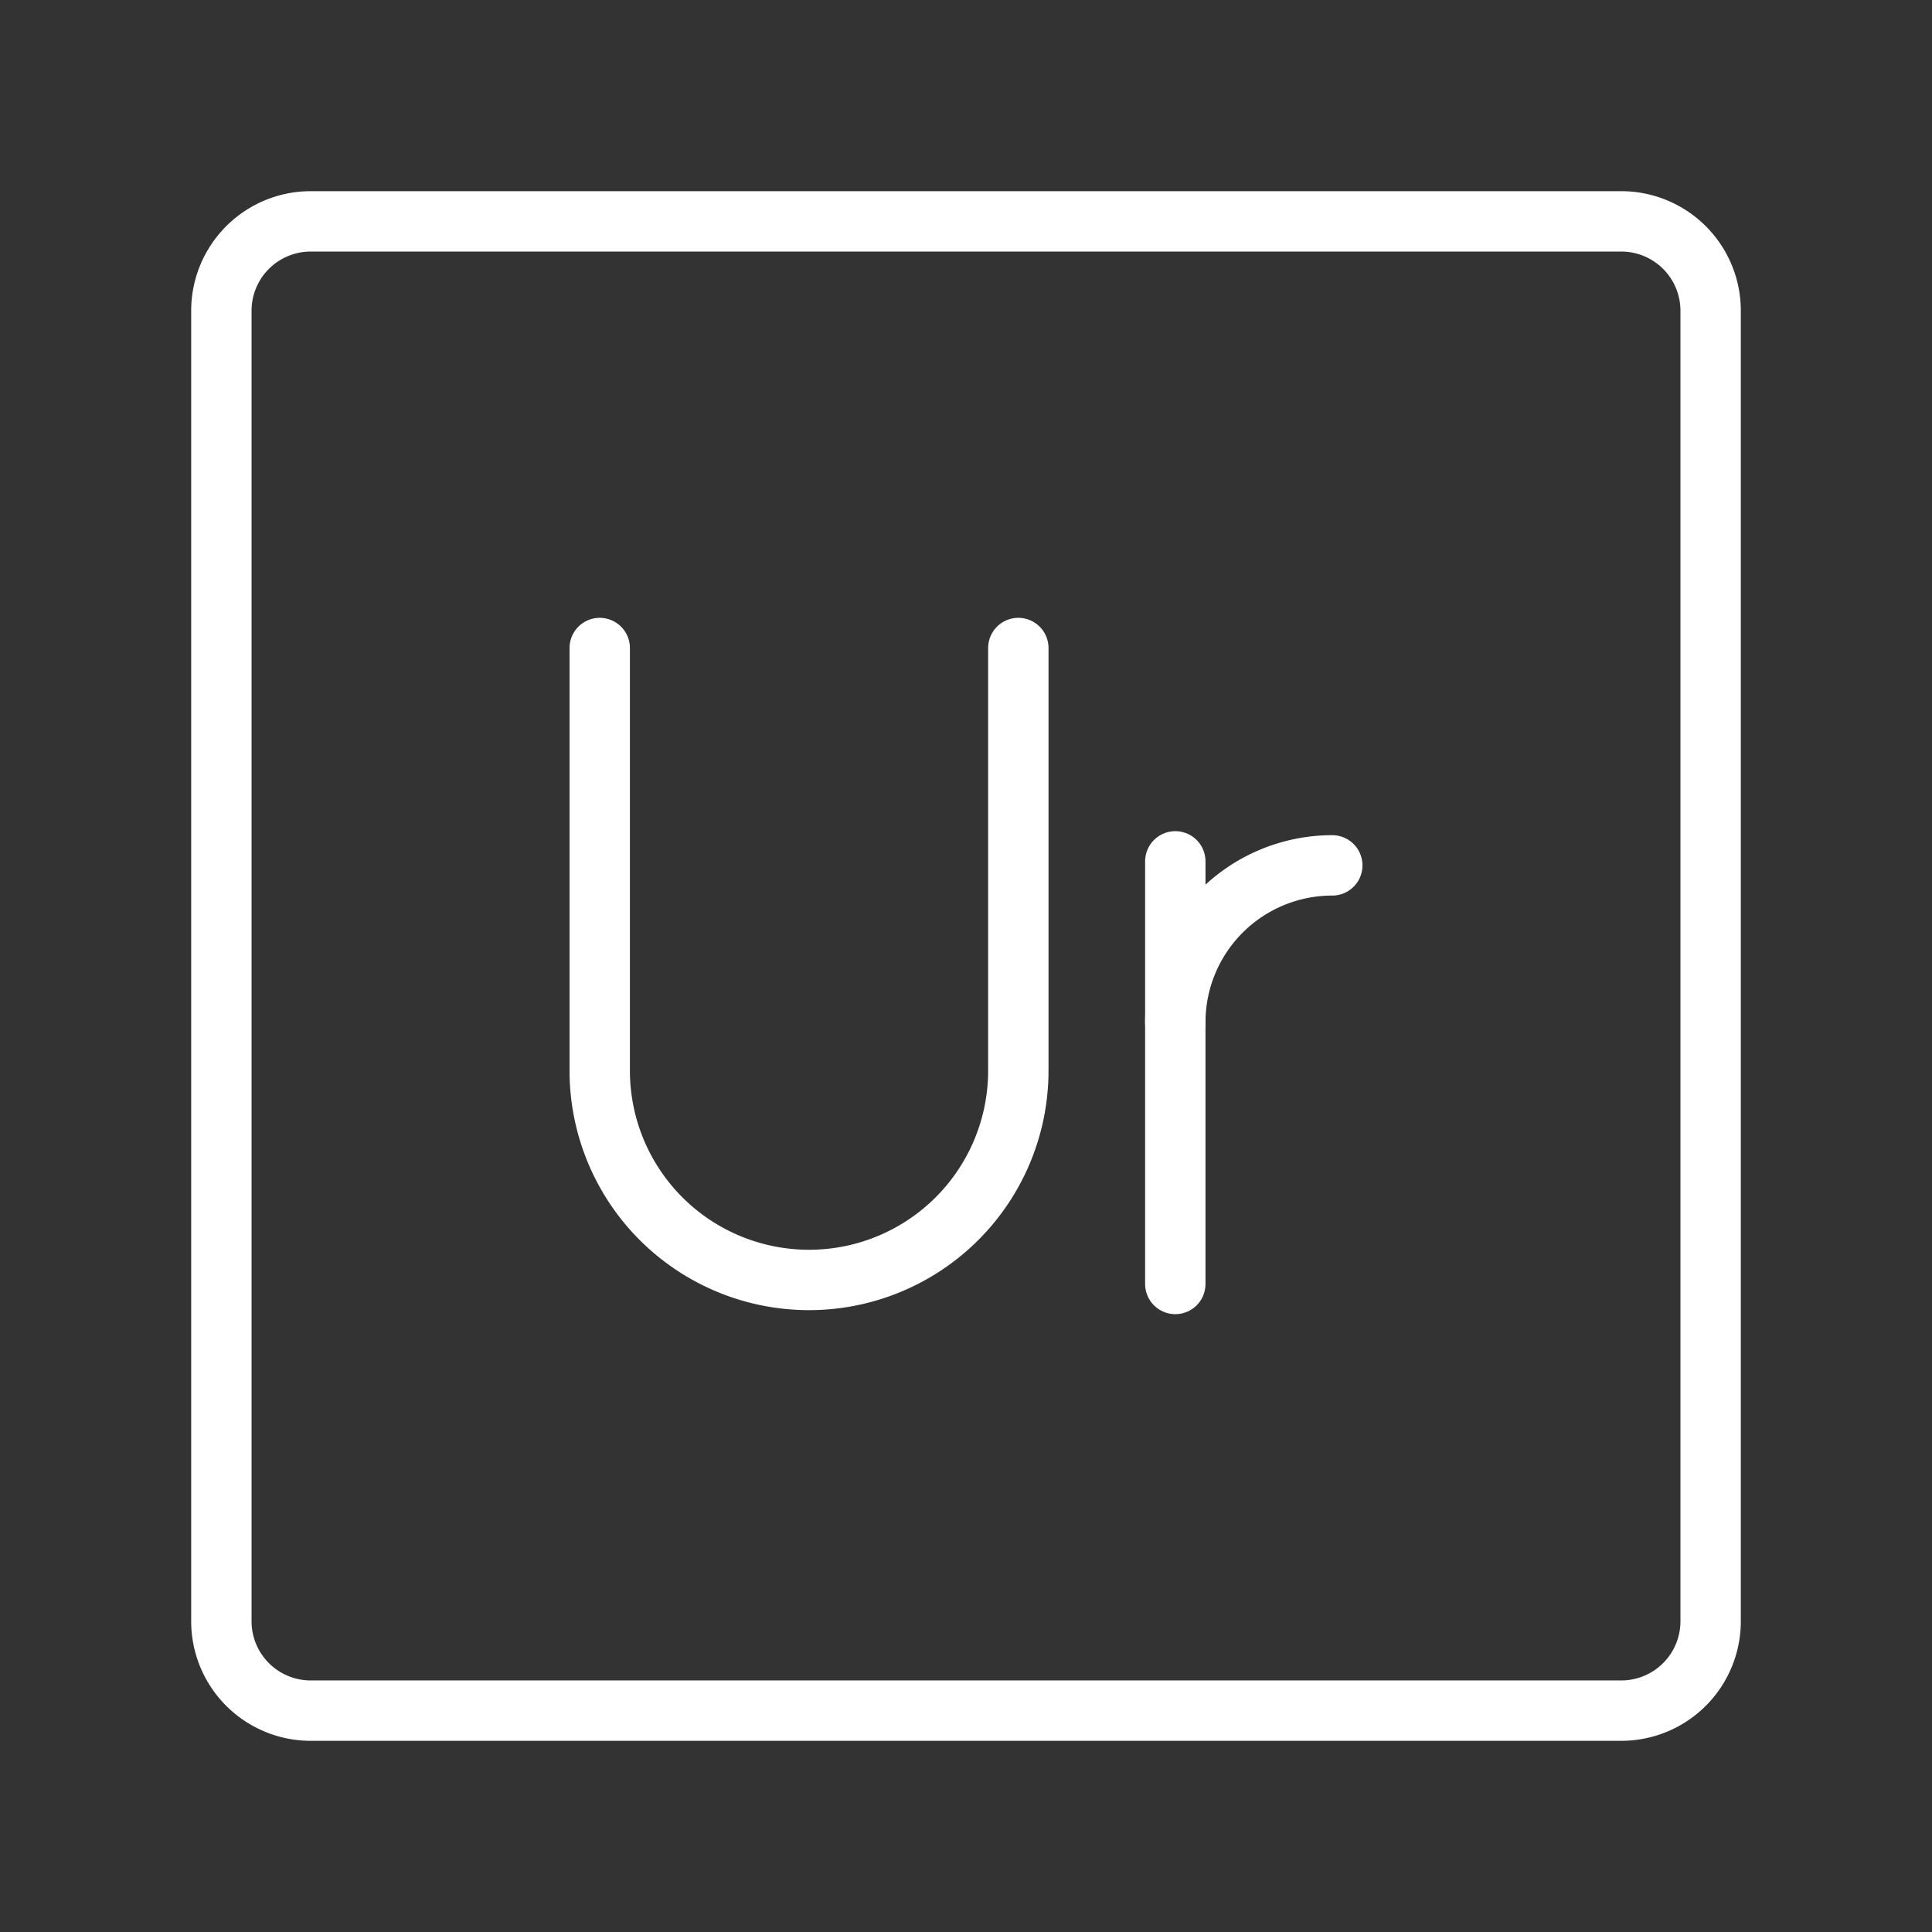 <ns0:svg xmlns:ns0="http://www.w3.org/2000/svg" viewBox="0 0 48 48" style="stroke-width:1.5px"><ns0:rect x="0" y="0" width="48" height="48" fill="#333333" stroke="none"/><ns0:defs style="stroke-width:1.5px"><ns0:style style="stroke-width:1.5px">.a{fill:none;stroke:#fff;stroke-linecap:round;stroke-linejoin:round;}</ns0:style></ns0:defs><ns0:path class="a" d="M29.2,25.4a3.9,3.9,0,0,1,3.9-3.9h0" style="stroke-width:1.5px" /><ns0:line class="a" x1="29.2" y1="21.4" x2="29.2" y2="31.9" style="stroke-width:1.5px" /><ns0:path class="a" d="M14.9,16.1V26.6a5.2,5.2,0,1,0,10.4,0V16.1" style="stroke-width:1.5px" /><ns0:path class="a" d="M40.3,42.5H7.7a2.22,2.22,0,0,1-2.2-2.2V7.7A2.22,2.22,0,0,1,7.7,5.5H40.3a2.22,2.22,0,0,1,2.2,2.2V40.3A2.22,2.22,0,0,1,40.3,42.5Z" style="stroke-width:1.5px" /></ns0:svg>